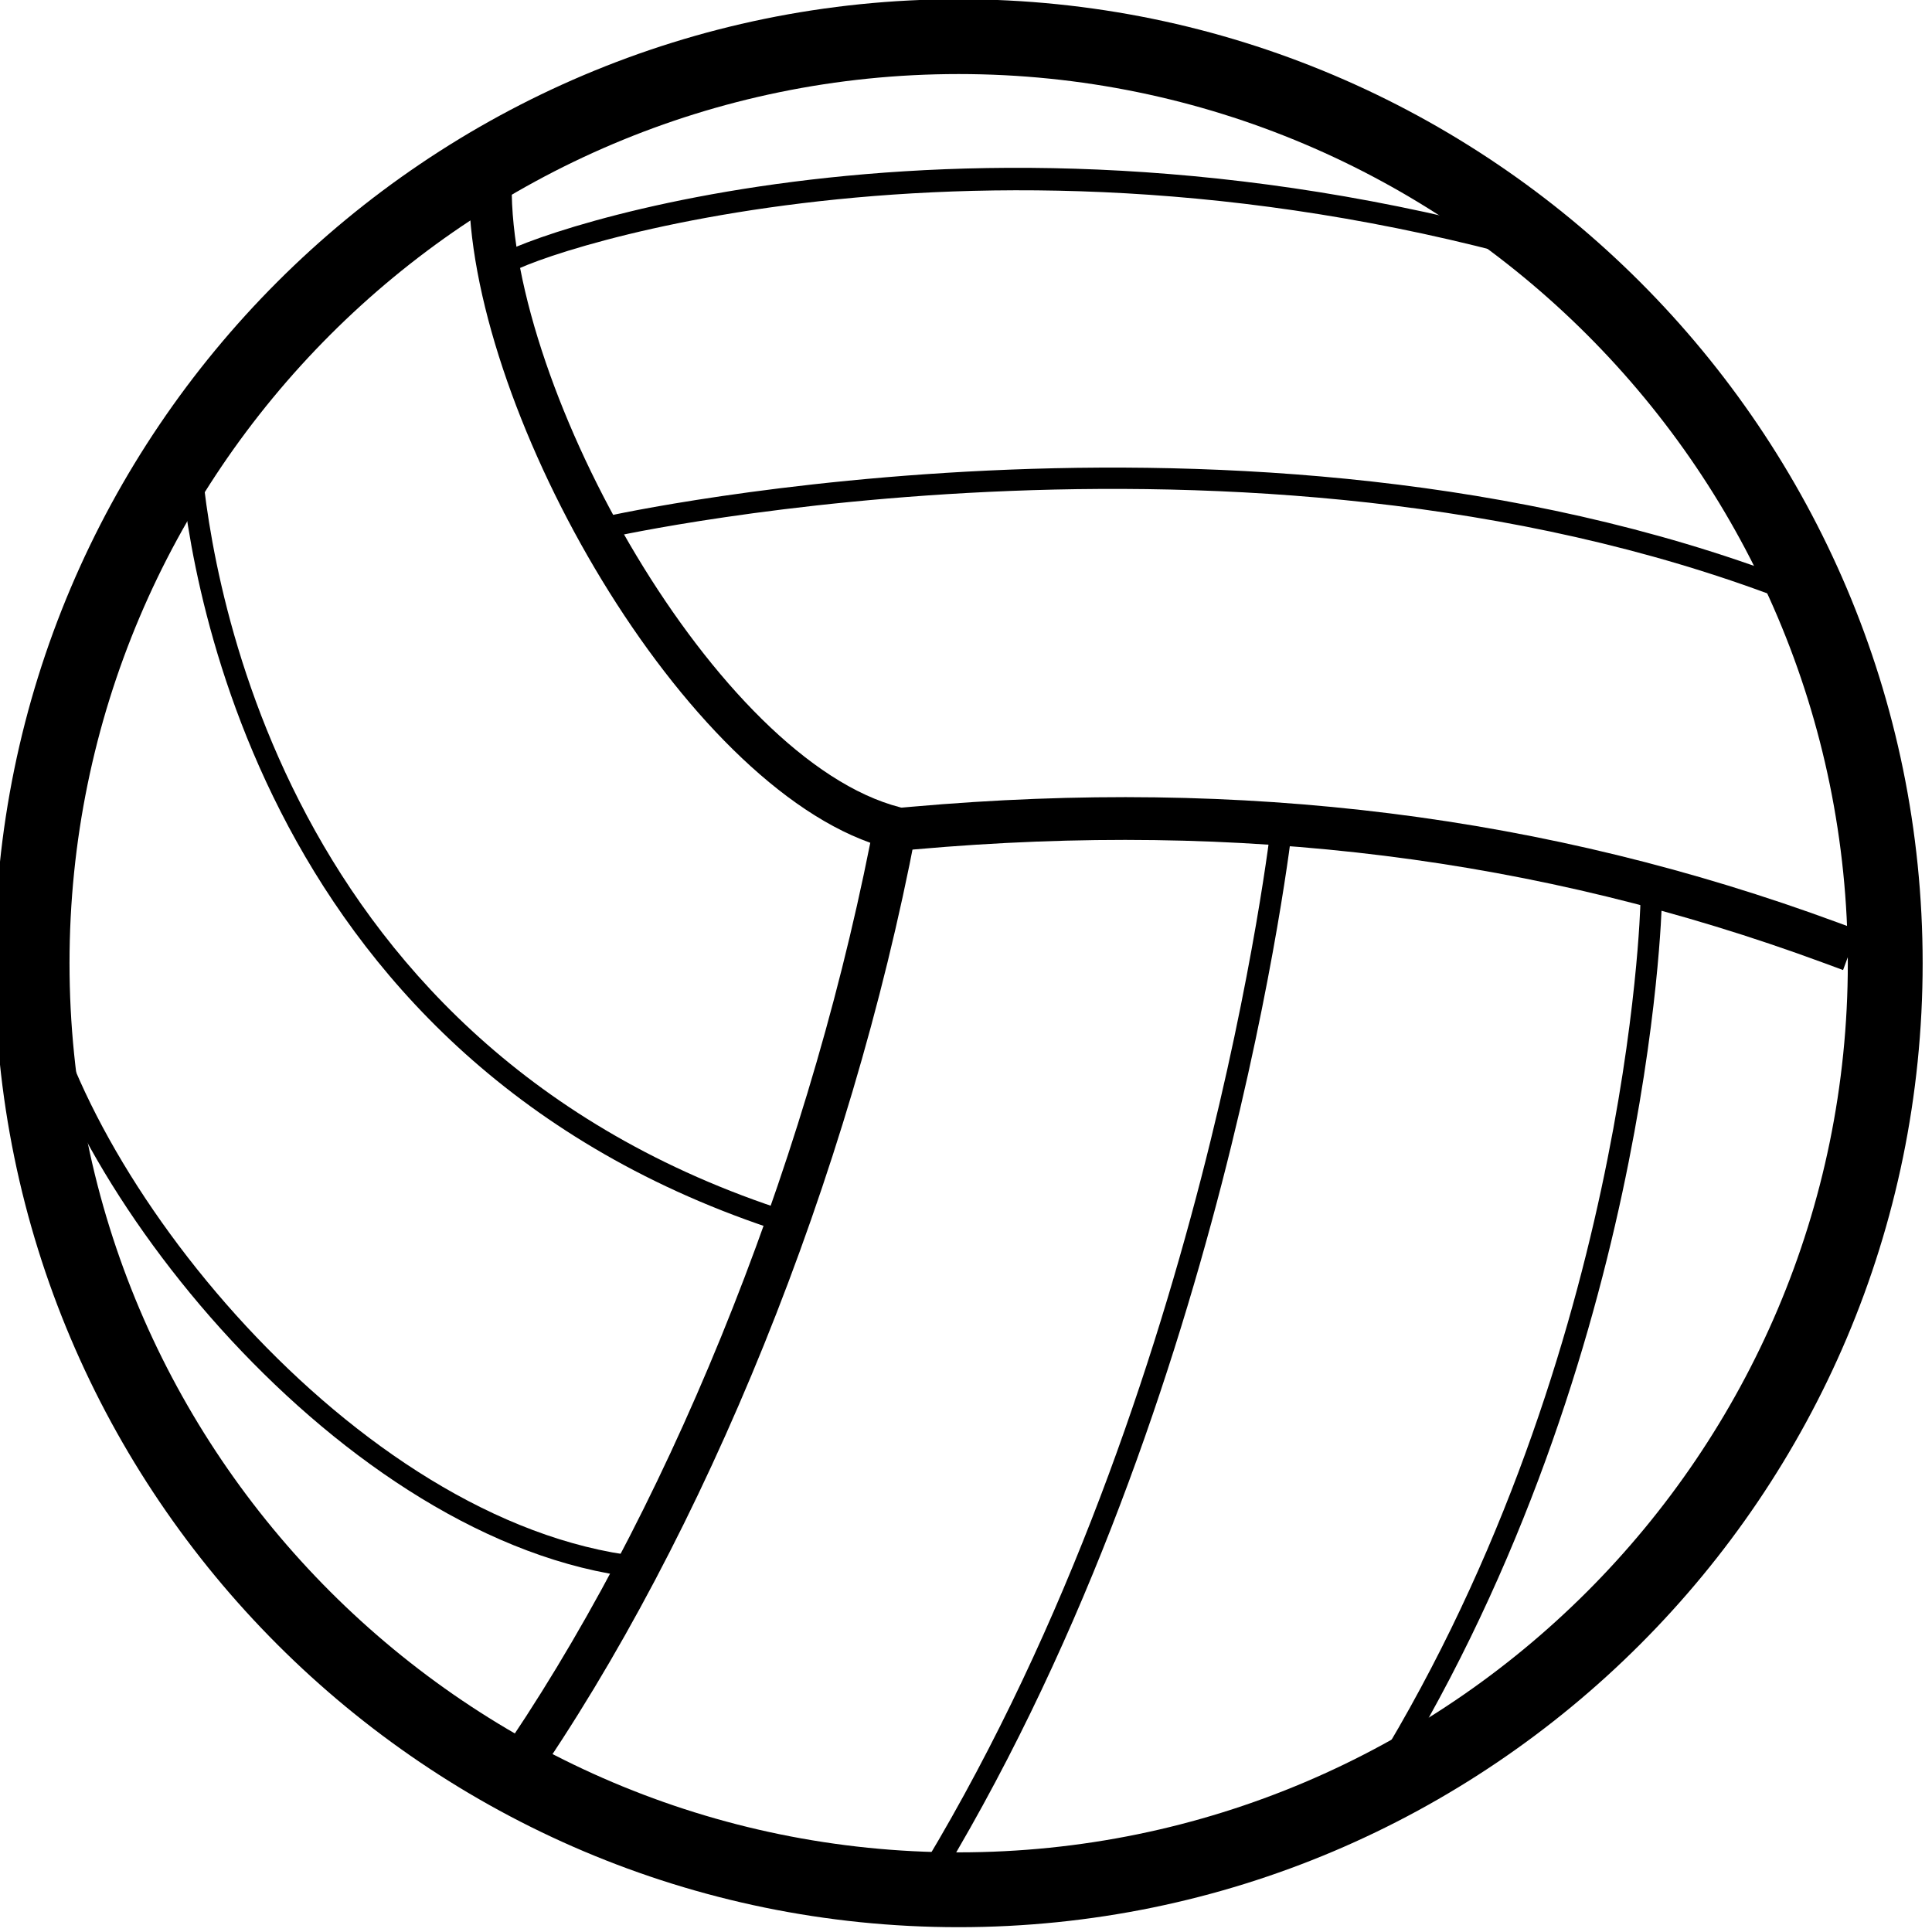 <?xml version="1.0" encoding="UTF-8" standalone="no"?>
<!DOCTYPE svg PUBLIC "-//W3C//DTD SVG 1.1//EN" "http://www.w3.org/Graphics/SVG/1.1/DTD/svg11.dtd">
<svg width="100%" height="100%" viewBox="0 0 167 167" version="1.1" xmlns="http://www.w3.org/2000/svg" xmlns:xlink="http://www.w3.org/1999/xlink" xml:space="preserve" xmlns:serif="http://www.serif.com/" style="fill-rule:evenodd;clip-rule:evenodd;stroke-linejoin:round;stroke-miterlimit:2;">
    <g transform="matrix(4.167,0,0,4.167,0,0)">
        <g transform="matrix(0.887,0,0,0.887,-635.008,-93.553)">
            <path d="M738.325,107.203C726.859,107.203 717.531,116.531 717.531,127.997C717.531,139.463 726.859,148.791 738.325,148.791C749.791,148.791 759.119,139.463 759.119,127.997C759.119,116.531 749.791,107.203 738.325,107.203ZM738.325,150.541C725.894,150.541 715.781,140.427 715.781,127.997C715.781,115.566 725.894,105.453 738.325,105.453C750.756,105.453 760.869,115.566 760.869,127.997C760.869,140.427 750.756,150.541 738.325,150.541Z" style="fill-rule:nonzero;"/>
        </g>
        <g transform="matrix(0.887,0,0,0.887,-635.008,-93.553)">
            <path d="M728.011,147.685L727.19,147.114L727.476,146.703C731.436,141.008 734.703,132.993 736.258,125.181C731.656,123.534 726.811,114.852 726.873,109.773L726.879,109.273L727.879,109.285L727.873,109.785C727.814,114.603 732.677,123.255 736.959,124.352C737.215,124.417 737.376,124.671 737.326,124.93C735.782,133.01 732.407,141.363 728.297,147.275L728.011,147.685Z" style="fill-rule:nonzero;"/>
        </g>
        <g transform="matrix(0.887,0,0,0.887,-635.008,-93.553)">
            <path d="M759.008,128.157L758.539,127.984C751.871,125.527 744.931,124.66 737.315,125.334L736.817,125.378L736.729,124.382L737.227,124.338C744.993,123.651 752.075,124.537 758.884,127.046L759.353,127.218L759.008,128.157Z" style="fill-rule:nonzero;"/>
        </g>
        <g transform="matrix(0.887,0,0,0.887,-635.008,-93.553)">
            <path d="M737.45,149.916C737.405,149.916 737.359,149.903 737.318,149.878C737.201,149.805 737.165,149.652 737.237,149.534C744.065,138.505 745.623,124.841 745.638,124.704C745.653,124.567 745.758,124.468 745.914,124.483C746.05,124.498 746.15,124.621 746.134,124.758C746.12,124.896 744.549,138.673 737.663,149.798C737.615,149.874 737.533,149.916 737.45,149.916Z" style="fill-rule:nonzero;"/>
        </g>
        <g transform="matrix(0.887,0,0,0.887,-635.008,-93.553)">
            <path d="M747.992,147.639C747.946,147.639 747.9,147.627 747.858,147.601C747.742,147.527 747.707,147.372 747.781,147.256C753.991,137.452 754.267,126.685 754.269,126.577C754.272,126.439 754.371,126.341 754.524,126.332C754.662,126.335 754.772,126.448 754.769,126.587C754.767,126.695 754.491,137.597 748.203,147.523C748.156,147.598 748.075,147.639 747.992,147.639Z" style="fill-rule:nonzero;"/>
        </g>
        <g transform="matrix(0.887,0,0,0.887,-635.008,-93.553)">
            <path d="M758.252,119.723C758.22,119.723 758.188,119.717 758.158,119.705C745.621,114.629 730.348,117.998 730.197,118.033C730.067,118.065 729.927,117.98 729.897,117.844C729.867,117.71 729.952,117.576 730.086,117.546C730.241,117.51 745.661,114.105 758.345,119.241C758.473,119.294 758.535,119.439 758.483,119.567C758.444,119.664 758.35,119.723 758.252,119.723Z" style="fill-rule:nonzero;"/>
        </g>
        <g transform="matrix(0.887,0,0,0.887,-635.008,-93.553)">
            <path d="M727.568,112.011C727.43,112.011 727.318,111.9 727.318,111.761C727.318,111.609 727.44,111.518 727.481,111.488C728.253,110.919 738.975,107.106 753.1,111.444C753.232,111.484 753.306,111.624 753.266,111.756C753.225,111.888 753.085,111.964 752.954,111.921C739.242,107.713 728.476,111.373 727.786,111.883C727.743,111.96 727.662,112.011 727.568,112.011Z" style="fill-rule:nonzero;"/>
        </g>
        <g transform="matrix(0.887,0,0,0.887,-635.008,-93.553)">
            <path d="M733.998,134.206C733.971,134.206 733.945,134.202 733.919,134.193C721.652,130.084 720.256,118.367 720.101,116.06L720.095,115.98C720.08,115.843 720.178,115.719 720.316,115.704C720.432,115.68 720.575,115.786 720.591,115.923L720.599,116.026C720.751,118.278 722.113,129.711 734.077,133.719C734.208,133.763 734.279,133.905 734.235,134.036C734.2,134.14 734.102,134.206 733.998,134.206Z" style="fill-rule:nonzero;"/>
        </g>
        <g transform="matrix(0.887,0,0,0.887,-635.008,-93.553)">
            <path d="M730.821,142.369C730.812,142.369 730.802,142.368 730.793,142.367C723.923,141.574 717.174,133.127 716.409,128.034C716.388,127.897 716.482,127.77 716.619,127.75C716.764,127.729 716.883,127.824 716.903,127.96C717.646,132.903 724.19,141.102 730.849,141.87C730.987,141.886 731.086,142.01 731.069,142.148C731.054,142.275 730.947,142.369 730.821,142.369Z" style="fill-rule:nonzero;"/>
        </g>
    </g>
</svg>
